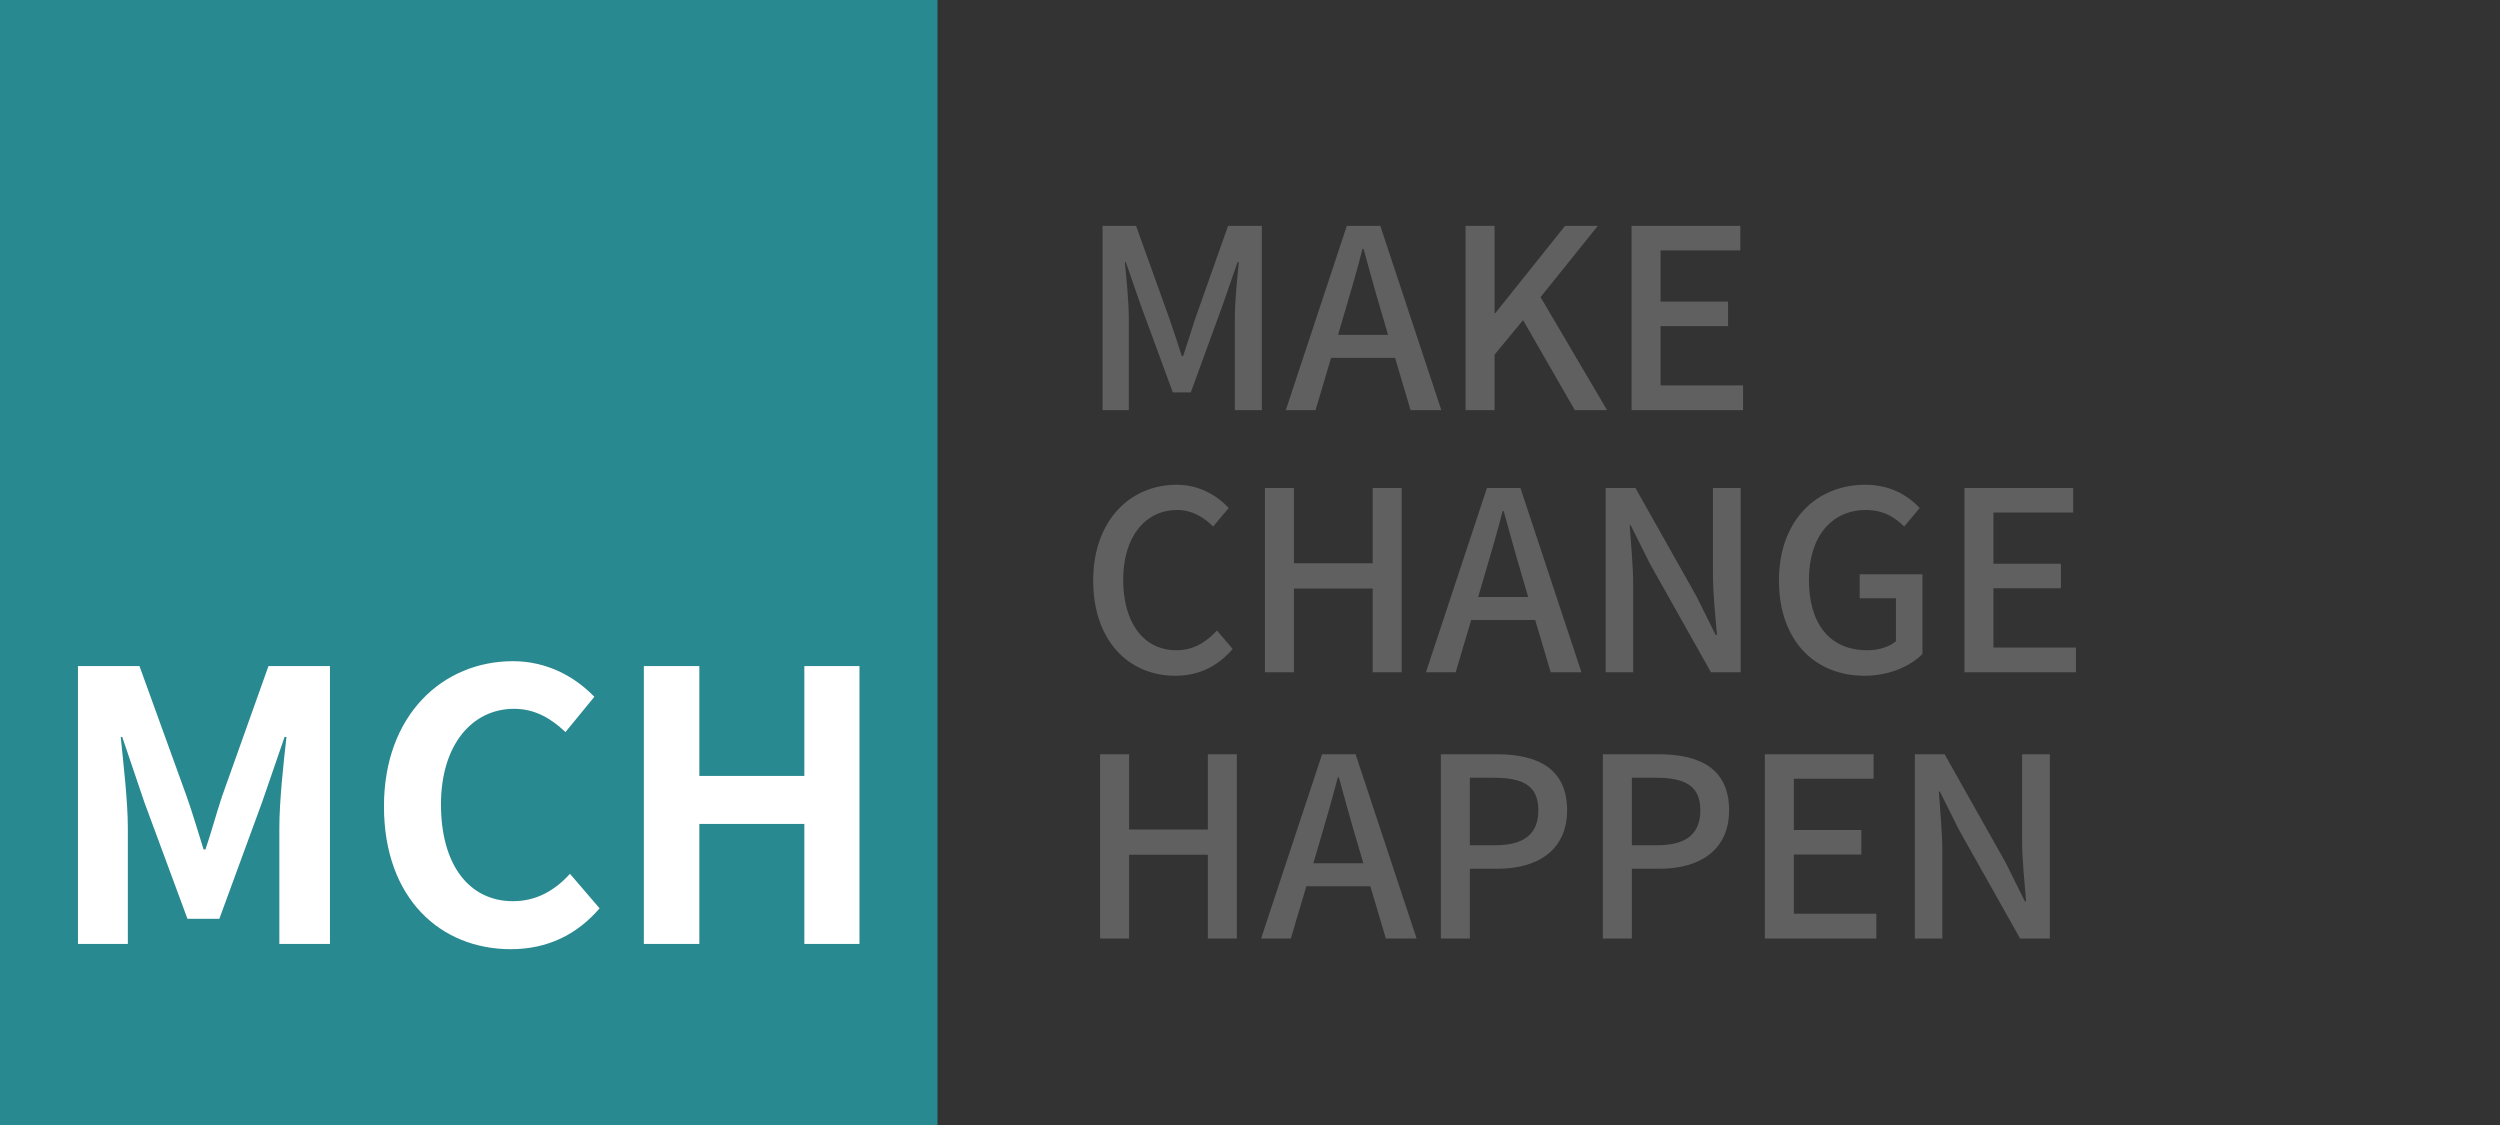 <?xml version="1.0" encoding="UTF-8" standalone="no"?>
<svg
   width="80"
   height="36"
   viewBox="0 0 80 36"
   fill="none"
   version="1.1"
   id="svg2"
   sodipodi:docname="logo.svg"
   inkscape:version="1.3 (0e150ed6c4, 2023-07-21)"
   xmlns:inkscape="http://www.inkscape.org/namespaces/inkscape"
   xmlns:sodipodi="http://sodipodi.sourceforge.net/DTD/sodipodi-0.dtd"
   xmlns="http://www.w3.org/2000/svg"
   xmlns:svg="http://www.w3.org/2000/svg">
  <rect x="0" y="0" width="80" height="36" fill="#333333" stroke="none"/>
  <defs
     id="defs2" />
  <sodipodi:namedview
     id="namedview2"
     pagecolor="#ffffff"
     bordercolor="#000000"
     borderopacity="0.25"
     inkscape:showpageshadow="2"
     inkscape:pageopacity="0.0"
     inkscape:pagecheckerboard="0"
     inkscape:deskcolor="#d1d1d1"
     showguides="true"
     inkscape:zoom="5.6568543"
     inkscape:cx="10.783378"
     inkscape:cy="-6.1871843"
     inkscape:window-width="1920"
     inkscape:window-height="1022"
     inkscape:window-x="0"
     inkscape:window-y="0"
     inkscape:window-maximized="1"
     inkscape:current-layer="svg2" />
  <rect
     style="fill:#288990;fill-opacity:1;stroke-width:0.961"
     id="rect4"
     width="30"
     height="36"
     x="0"
     y="0" />
  <path
     d="m 35.282,13.124 h 0.84 v -2.912 c 0,-0.528 -0.072,-1.288 -0.128,-1.824 h 0.032 l 0.472,1.36 1.032,2.808 h 0.576 l 1.024,-2.808 0.472,-1.36 h 0.04 c -0.056,0.536 -0.128,1.296 -0.128,1.824 v 2.912 h 0.864 V 7.228 h -1.08 l -1.056,2.984 c -0.128,0.384 -0.248,0.792 -0.384,1.184 h -0.04 c -0.128,-0.392 -0.256,-0.8 -0.392,-1.184 l -1.072,-2.984 h -1.072 z m 5.864,0 h 0.952 l 0.496,-1.672 h 2.048 l 0.496,1.672 h 0.984 l -1.952,-5.896 h -1.072 z m 1.672,-2.408 0.232,-0.792 c 0.192,-0.64 0.376,-1.288 0.552,-1.96 h 0.032 c 0.184,0.664 0.36,1.32 0.552,1.96 l 0.232,0.792 z m 4.08,2.408 h 0.928 v -1.776 l 0.912,-1.104 1.656,2.88 h 1.032 l -2.128,-3.616 1.832,-2.28 h -1.048 l -2.232,2.792 h -0.024 V 7.228 h -0.928 z m 5.312,0 h 3.568 v -0.792 h -2.64 v -1.896 h 2.16 V 9.652 h -2.16 v -1.64 h 2.552 v -0.784 h -3.48 z"
     id="text2"
     style="font-weight:600;font-size:8px;font-family:'Source Han Sans JP';-inkscape-font-specification:'Source Han Sans JP Semi-Bold';fill:#606060"
     aria-label="MAKE" />
  <path
     style="font-weight:bold;font-size:12px;font-family:'Source Han Sans JP';-inkscape-font-specification:'Source Han Sans JP Bold';fill:#ffffff"
     d="m 2.495,30.206 h 1.596 v -3.708 c 0,-0.852 -0.144,-2.076 -0.228,-2.916 h 0.048 l 0.708,2.088 1.38,3.732 h 1.02 l 1.368,-3.732 0.72,-2.088 h 0.06 c -0.096,0.84 -0.228,2.064 -0.228,2.916 v 3.708 H 10.559 v -8.892 H 8.591 l -1.488,4.176 c -0.18,0.54 -0.336,1.128 -0.528,1.692 h -0.06 c -0.18,-0.564 -0.348,-1.152 -0.54,-1.692 l -1.512,-4.176 h -1.968 z m 13.848,0.168 c 1.164,0 2.112,-0.456 2.844,-1.308 l -0.948,-1.104 c -0.468,0.516 -1.056,0.876 -1.824,0.876 -1.404,0 -2.304,-1.164 -2.304,-3.096 0,-1.908 0.996,-3.06 2.34,-3.06 0.672,0 1.188,0.312 1.644,0.744 l 0.924,-1.128 c -0.576,-0.6 -1.464,-1.14 -2.604,-1.14 -2.244,0 -4.128,1.716 -4.128,4.644 0,2.964 1.824,4.572 4.056,4.572 z m 4.26,-0.168 h 1.776 v -3.84 h 3.36 v 3.84 h 1.764 v -8.892 h -1.764 v 3.516 h -3.36 v -3.516 h -1.776 z"
     id="text2-35"
     aria-label="MCH" />
  <path
     d="m 37.606,21.624 c 0.768,0 1.36,-0.304 1.84,-0.856 l -0.504,-0.592 c -0.352,0.384 -0.76,0.632 -1.296,0.632 -1.04,0 -1.704,-0.864 -1.704,-2.256 0,-1.384 0.712,-2.232 1.728,-2.232 0.472,0 0.84,0.224 1.152,0.528 l 0.496,-0.592 c -0.36,-0.392 -0.936,-0.744 -1.664,-0.744 -1.496,0 -2.672,1.152 -2.672,3.064 0,1.936 1.144,3.048 2.624,3.048 z m 2.872,-0.112 h 0.928 v -2.68 h 2.52 v 2.68 h 0.928 v -5.896 h -0.928 v 2.408 h -2.52 v -2.408 h -0.928 z m 5.152,0 h 0.952 l 0.496,-1.672 h 2.048 l 0.496,1.672 h 0.984 l -1.952,-5.896 h -1.072 z m 1.672,-2.408 0.232,-0.792 c 0.192,-0.64 0.376,-1.288 0.552,-1.96 h 0.032 c 0.184,0.664 0.36,1.32 0.552,1.96 l 0.232,0.792 z m 4.08,2.408 h 0.88 v -2.768 c 0,-0.648 -0.072,-1.328 -0.112,-1.936 h 0.032 l 0.616,1.232 1.952,3.472 h 0.952 v -5.896 h -0.888 v 2.752 c 0,0.64 0.08,1.352 0.128,1.952 h -0.04 l -0.616,-1.24 -1.952,-3.464 h -0.952 z m 8.28,0.112 c 0.8,0 1.464,-0.304 1.856,-0.696 v -2.552 h -2.008 v 0.768 h 1.16 v 1.376 c -0.2,0.176 -0.552,0.288 -0.912,0.288 -1.224,0 -1.872,-0.864 -1.872,-2.256 0,-1.384 0.728,-2.232 1.824,-2.232 0.568,0 0.928,0.24 1.224,0.528 l 0.496,-0.592 c -0.352,-0.376 -0.912,-0.744 -1.744,-0.744 -1.568,0 -2.76,1.152 -2.76,3.064 0,1.936 1.16,3.048 2.736,3.048 z m 3.2,-0.112 h 3.568 v -0.792 h -2.64 v -1.896 h 2.16 v -0.784 h -2.16 v -1.64 h 2.552 v -0.784 h -3.48 z"
     id="text2-3"
     style="font-weight:600;font-size:8px;font-family:'Source Han Sans JP';-inkscape-font-specification:'Source Han Sans JP Semi-Bold';fill:#606060"
     aria-label="CHANGE" />
  <path
     d="m 35.203,30.032 h 0.928 v -2.68 h 2.52 v 2.68 h 0.928 v -5.896 h -0.928 v 2.408 h -2.52 v -2.408 h -0.928 z m 5.152,0 h 0.952 l 0.496,-1.672 h 2.048 l 0.496,1.672 h 0.984 l -1.952,-5.896 h -1.072 z m 1.672,-2.408 0.232,-0.792 c 0.192,-0.64 0.376,-1.288 0.552,-1.96 h 0.032 c 0.184,0.664 0.36,1.32 0.552,1.96 l 0.232,0.792 z m 4.08,2.408 h 0.928 v -2.232 h 0.888 c 1.28,0 2.224,-0.592 2.224,-1.872 0,-1.336 -0.944,-1.792 -2.256,-1.792 h -1.784 z m 0.928,-2.984 v -2.16 h 0.768 c 0.936,0 1.424,0.256 1.424,1.04 0,0.76 -0.456,1.12 -1.384,1.12 z m 4.256,2.984 h 0.928 v -2.232 h 0.888 c 1.28,0 2.224,-0.592 2.224,-1.872 0,-1.336 -0.944,-1.792 -2.256,-1.792 h -1.784 z m 0.928,-2.984 v -2.16 h 0.768 c 0.936,0 1.424,0.256 1.424,1.04 0,0.76 -0.456,1.12 -1.384,1.12 z m 4.256,2.984 h 3.568 v -0.792 h -2.64 v -1.896 h 2.16 v -0.784 h -2.16 v -1.64 h 2.552 v -0.784 h -3.48 z m 4.8,0 h 0.88 v -2.768 c 0,-0.648 -0.072,-1.328 -0.112,-1.936 h 0.032 l 0.616,1.232 1.952,3.472 h 0.952 v -5.896 h -0.888 v 2.752 c 0,0.64 0.08,1.352 0.128,1.952 h -0.04 l -0.616,-1.24 -1.952,-3.464 h -0.952 z"
     id="text2-7"
     style="font-weight:600;font-size:8px;font-family:'Source Han Sans JP';-inkscape-font-specification:'Source Han Sans JP Semi-Bold';fill:#606060"
     aria-label="HAPPEN" />
</svg>

